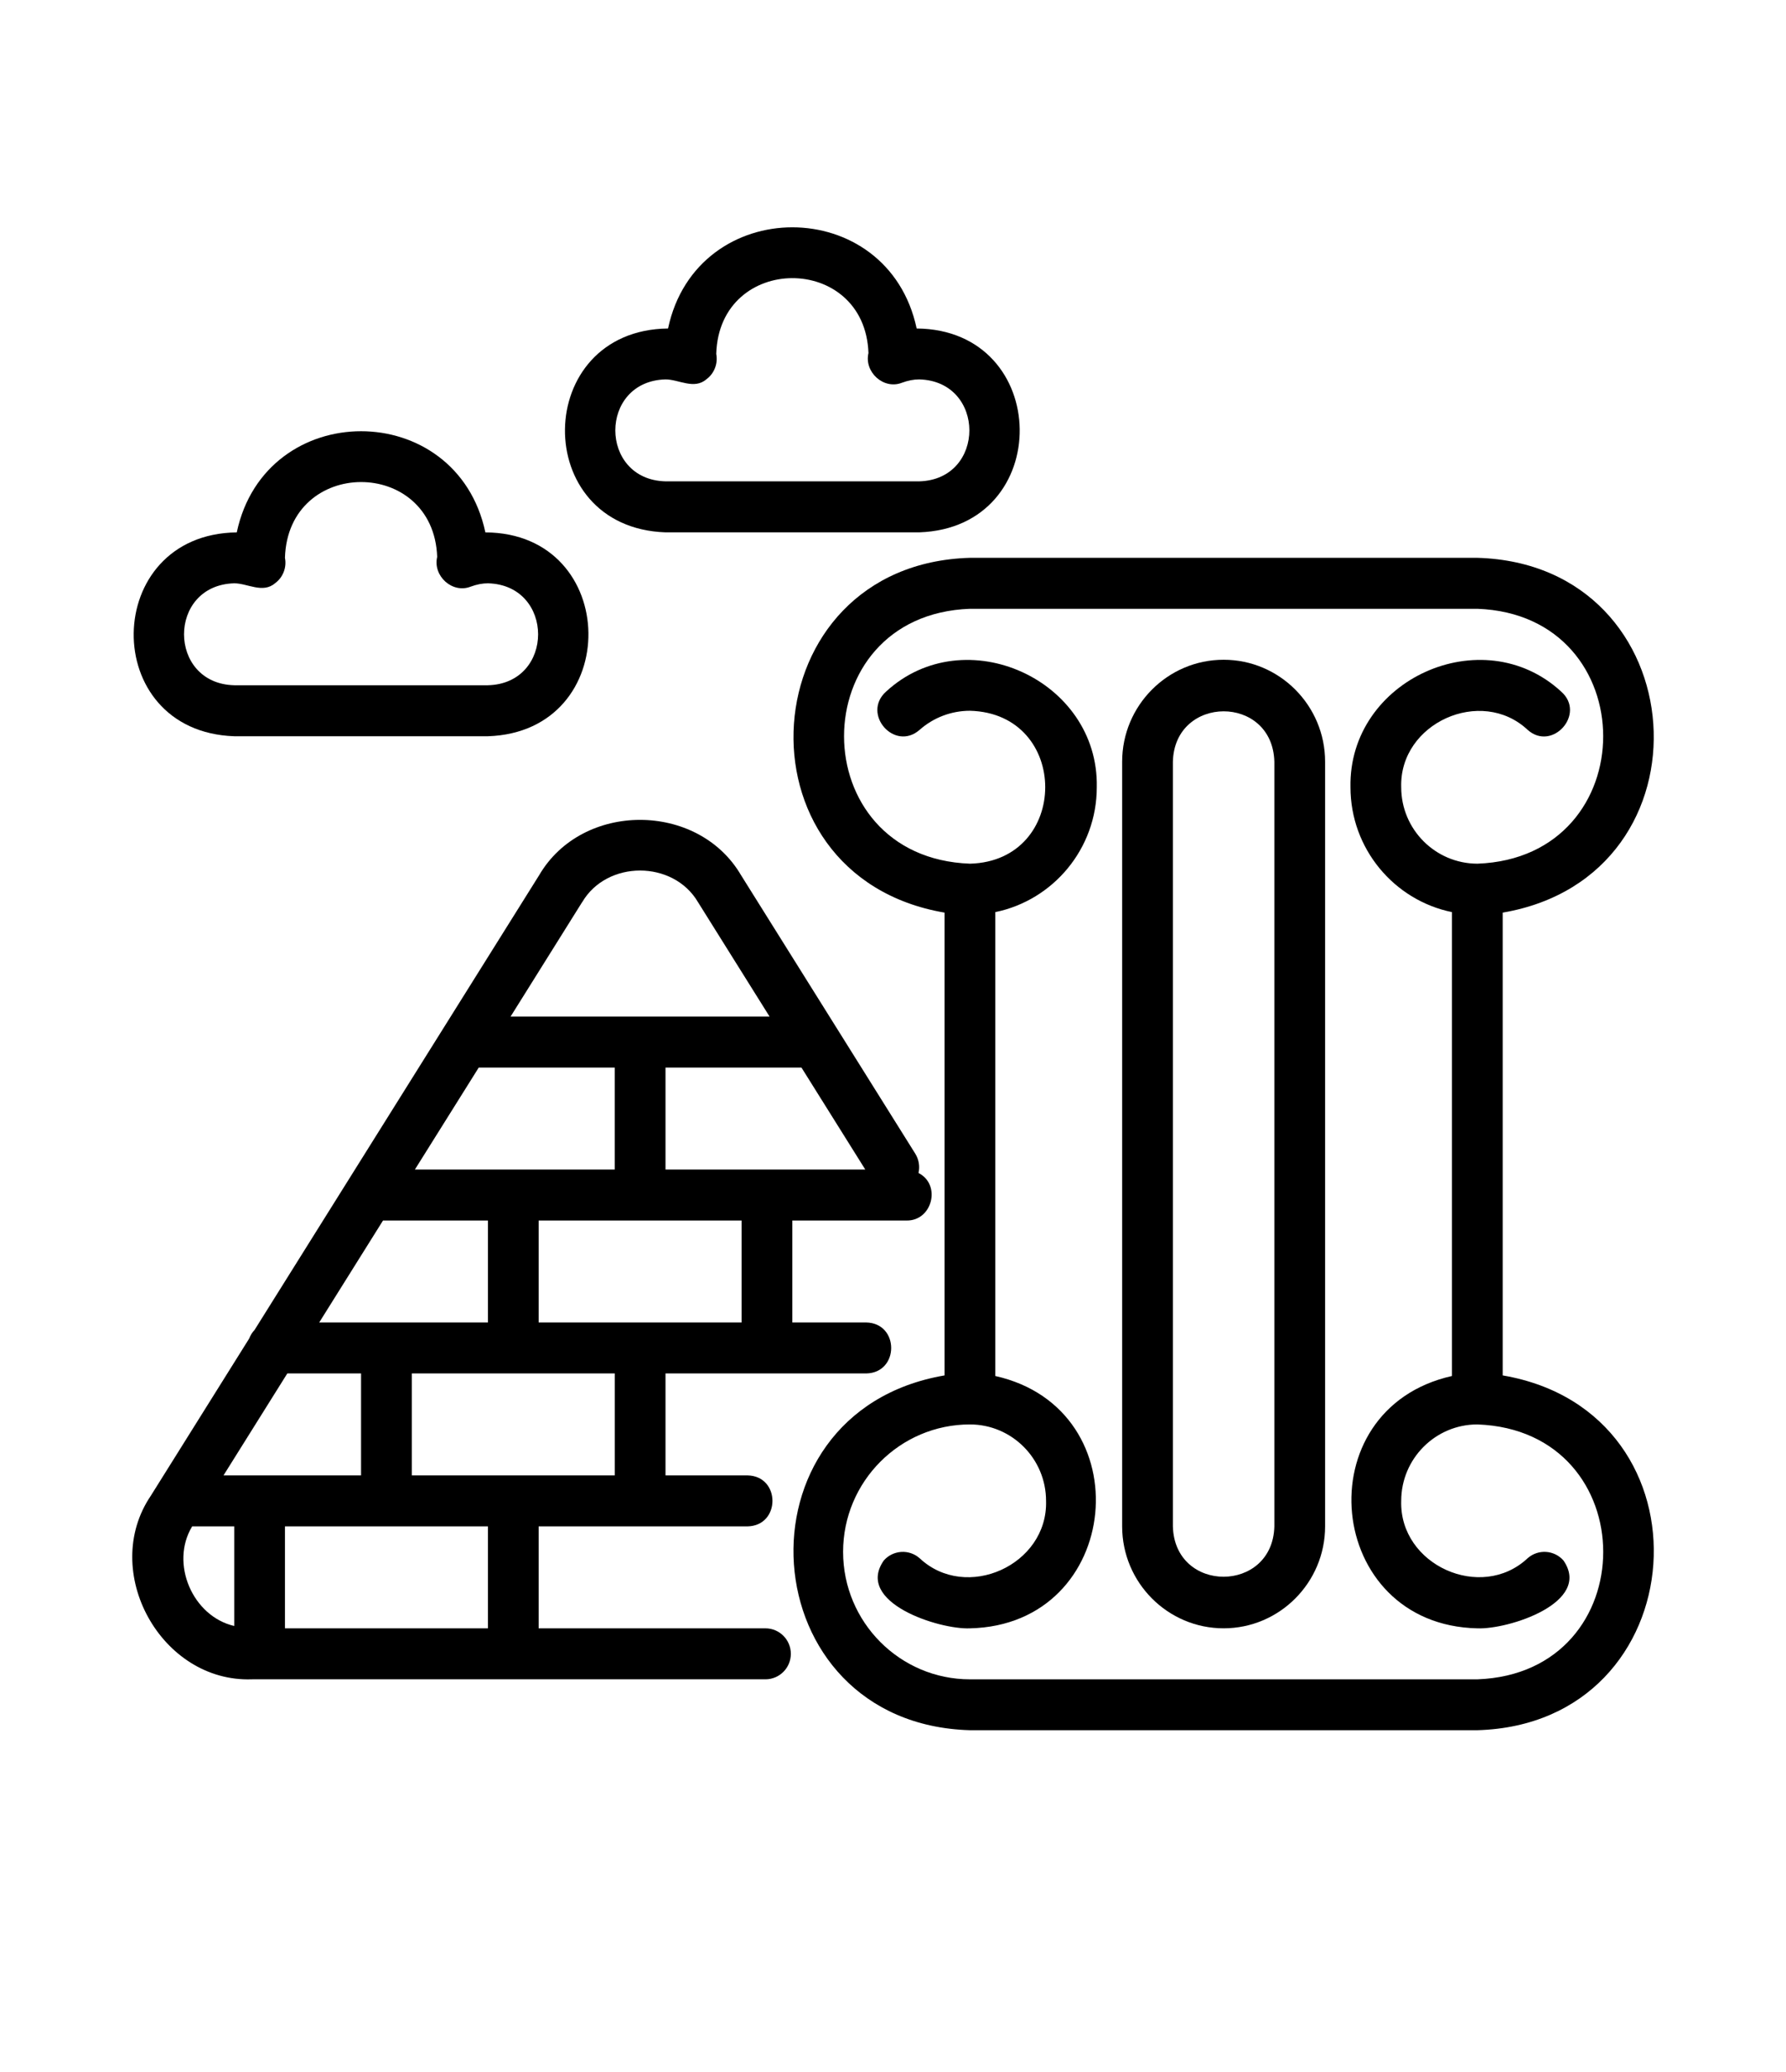<svg width="69" height="80" viewBox="0 0 69 80" fill="none" xmlns="http://www.w3.org/2000/svg">
<path d="M36.492 35.242V53.113C28.168 54.535 28.97 66.57 37.472 66.814H57.075C65.57 66.573 66.386 54.538 58.055 53.113V35.242C66.383 33.817 65.569 21.782 57.075 21.541H37.472C28.977 21.782 28.164 33.819 36.492 35.242ZM57.074 23.509C63.555 23.741 63.56 33.116 57.079 33.352C55.45 33.35 54.134 32.026 54.134 30.399C54.06 27.921 57.224 26.502 59.02 28.185C59.973 29.034 61.282 27.565 60.316 26.708C57.273 23.903 52.093 26.246 52.174 30.399C52.174 32.776 53.86 34.764 56.094 35.222V53.136C50.388 54.415 51.182 62.752 57.075 62.88C58.285 62.929 61.524 61.883 60.402 60.259C60.042 59.851 59.424 59.814 59.018 60.173C57.222 61.856 54.061 60.437 54.134 57.959C54.134 56.33 55.453 55.006 57.075 55.006C63.556 55.235 63.563 64.617 57.075 64.849H37.472C34.77 64.849 32.572 62.641 32.572 59.927C32.572 57.213 34.77 55.006 37.472 55.006C39.094 55.006 40.413 56.33 40.413 57.959C40.486 60.437 37.325 61.859 35.529 60.173C35.123 59.814 34.505 59.853 34.145 60.259C33.01 61.883 36.284 62.932 37.472 62.88C43.375 62.752 44.151 54.411 38.453 53.136V35.222C40.687 34.764 42.373 32.776 42.373 30.399C42.456 26.246 37.271 23.904 34.231 26.708C33.278 27.565 34.559 29.031 35.527 28.185C36.064 27.71 36.755 27.447 37.473 27.447C41.352 27.55 41.347 33.246 37.478 33.352C30.989 33.121 30.984 23.743 37.473 23.509H57.075H57.074Z" fill="black"/>
<path d="M47.273 62.879C49.434 62.879 51.194 61.112 51.194 58.942V29.415C51.194 27.244 49.434 25.477 47.273 25.477C45.112 25.477 43.353 27.244 43.353 29.415V58.942C43.353 61.112 45.112 62.879 47.273 62.879ZM45.313 29.415C45.377 26.828 49.165 26.811 49.233 29.415V58.942C49.17 61.528 45.382 61.545 45.313 58.942V29.415Z" fill="black"/>
<path d="M9.735 64.848H29.573C30.114 64.848 30.553 64.408 30.553 63.864C30.553 63.32 30.114 62.88 29.573 62.88H20.81V58.943H28.877C30.165 58.92 30.165 56.996 28.877 56.974H25.711V53.037H33.463C34.752 53.015 34.752 51.091 33.463 51.069H30.611V47.132H35.022C36.021 47.149 36.372 45.746 35.485 45.296C35.541 45.05 35.504 44.782 35.36 44.55L28.627 33.793C26.96 30.951 22.496 30.948 20.832 33.793L9.835 51.357C9.745 51.45 9.676 51.563 9.627 51.689L5.827 57.759C3.849 60.678 6.222 64.978 9.735 64.848ZM18.85 62.88H11.009V58.943H18.85V62.88ZM23.751 56.974H15.91V53.037H23.751V56.974ZM28.651 51.069H20.81V47.132H28.651V51.069ZM33.429 45.163H25.711V41.226H30.964L33.429 45.163ZM22.491 34.841C23.444 33.209 26.012 33.209 26.968 34.841L29.732 39.257H19.725L22.488 34.841H22.491ZM18.495 41.226H23.75V45.163H16.029L18.495 41.226ZM14.797 47.132H18.85V51.069H12.332L14.797 47.132ZM11.1 53.037H13.949V56.974H8.635L11.1 53.037ZM7.424 58.943H9.049V62.789C7.441 62.417 6.557 60.372 7.424 58.943Z" fill="black"/>
<path d="M9.049 28.431H18.85C24.096 28.261 23.991 20.581 18.752 20.559C17.642 15.348 10.254 15.352 9.147 20.559C3.909 20.621 3.8 28.251 9.049 28.431ZM9.049 22.525C9.556 22.523 10.156 22.931 10.629 22.52C10.933 22.299 11.083 21.91 11.009 21.541C11.127 17.648 16.75 17.643 16.89 21.506C16.716 22.242 17.478 22.934 18.186 22.653C18.421 22.567 18.639 22.525 18.85 22.525C21.433 22.592 21.438 26.396 18.85 26.462H9.049C6.466 26.396 6.461 22.594 9.049 22.525Z" fill="black"/>
<path d="M25.711 20.557H35.512C40.758 20.38 40.653 12.729 35.414 12.685C34.304 7.474 26.916 7.478 25.809 12.685C20.565 12.744 20.467 20.38 25.711 20.557ZM25.711 14.651C26.218 14.649 26.818 15.057 27.291 14.646C27.595 14.425 27.744 14.036 27.671 13.667C27.788 9.774 33.412 9.769 33.552 13.632C33.378 14.368 34.14 15.06 34.848 14.779C35.083 14.693 35.301 14.651 35.512 14.651C38.094 14.718 38.099 18.519 35.512 18.588H25.711C23.128 18.522 23.123 14.72 25.711 14.651Z" fill="black"/>
</svg>
